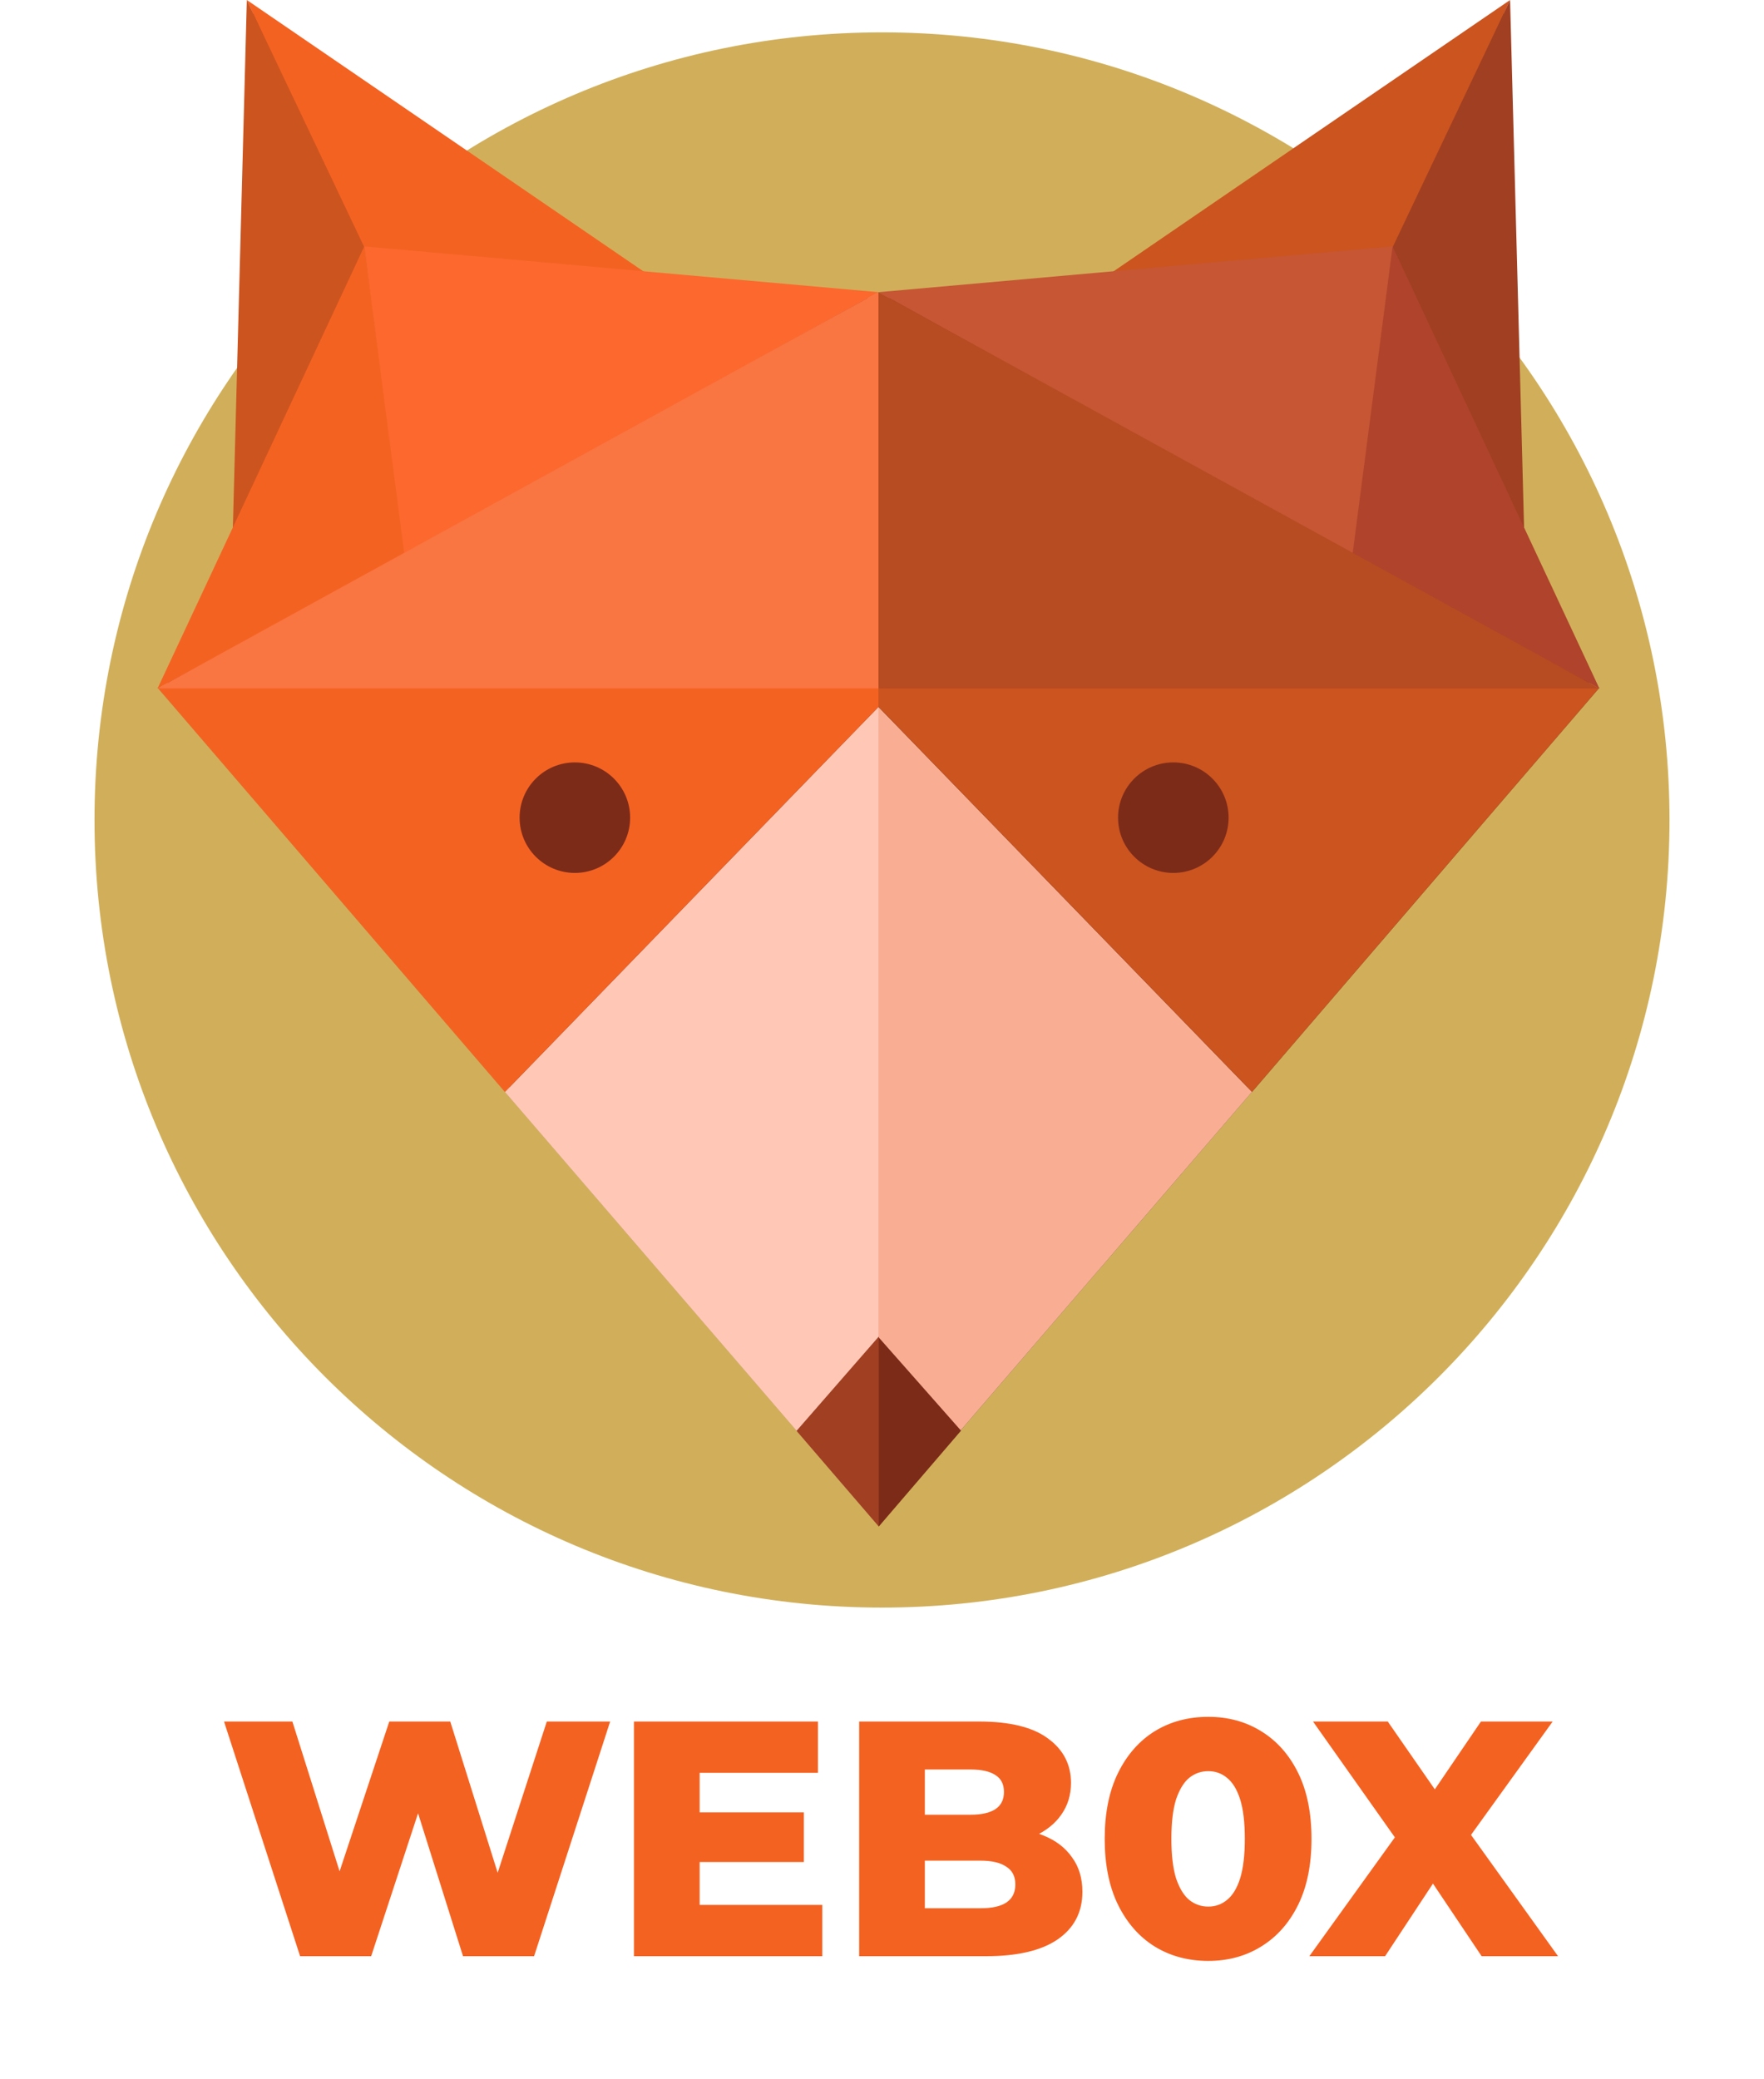 <svg width="56" height="66" viewBox="0 0 56 66" fill="none" xmlns="http://www.w3.org/2000/svg">
<path d="M53 26.027C53 12.22 41.807 1.027 28 1.027C14.193 1.027 3 12.22 3 26.027C3 39.834 14.193 51.027 28 51.027C41.807 51.027 53 39.834 53 26.027Z" fill="#D1AF5A"/>
<path d="M25.477 45.303C25.471 45.292 25.463 45.282 25.455 45.272L16.196 34.517L5.268 21.802L7.591 16.835C7.603 16.808 7.61 16.778 7.611 16.748L8.044 0.409L20.296 8.791C20.327 8.812 20.363 8.825 20.401 8.828L27.892 9.493C27.898 9.493 35.373 8.828 35.373 8.828C35.411 8.825 35.447 8.812 35.478 8.791L47.73 0.409L48.163 16.748C48.164 16.778 48.171 16.808 48.183 16.835L50.507 21.802L39.578 34.517L30.332 45.256C30.314 45.278 30.3 45.302 30.291 45.328L27.898 48.117L25.477 45.303Z" fill="#7C2B19"/>
<g opacity="0.25" filter="url(#filter0_f_140_34)">
<path d="M27.888 22.438V48.434L16.03 34.66L27.888 22.438Z" fill="#212123"/>
</g>
<g opacity="0.15" filter="url(#filter1_f_140_34)">
<path d="M27.888 21.83V22.437L16.029 34.66L5.002 21.83H27.888Z" fill="#212123"/>
</g>
<g opacity="0.75" filter="url(#filter2_f_140_34)">
<path d="M27.887 22.438V48.434L39.746 34.66L27.887 22.438Z" fill="#212123"/>
</g>
<g opacity="0.75" filter="url(#filter3_f_140_34)">
<path d="M27.887 21.83V22.437L39.746 34.66L50.773 21.83H27.887Z" fill="#212123"/>
</g>
<path d="M47.939 0L34.85 8.955L43.128 10.435L47.939 0Z" fill="#CC541F"/>
<path d="M48.392 17.069L47.939 0L43.458 9.43L48.392 17.069Z" fill="#A03F22"/>
<path d="M27.887 22.438V48.434L39.746 34.66L27.887 22.438Z" fill="#F9AE93"/>
<path d="M27.887 21.83V22.437L39.746 34.66L50.773 21.83H27.887Z" fill="#CC541F"/>
<path d="M44.211 7.822L42.895 17.604L50.773 21.852L44.211 7.822Z" fill="#AF432B"/>
<path d="M27.887 9.274L42.937 17.604L44.211 7.822L27.887 9.274Z" fill="#C65634"/>
<path d="M27.877 42.43L27.898 48.454L30.509 45.411L27.877 42.43Z" fill="#7C2B19"/>
<path d="M27.887 9.271V21.852H50.773L27.887 9.271Z" fill="#B74B21"/>
<g filter="url(#filter4_i_140_34)">
<path d="M39.003 24.81C39.003 25.779 38.217 26.564 37.248 26.564C36.28 26.564 35.494 25.779 35.494 24.81C35.494 23.841 36.28 23.056 37.248 23.056C38.217 23.056 39.003 23.841 39.003 24.81Z" fill="#7C2B19"/>
</g>
<path d="M7.836 0L20.925 8.955L12.647 10.435L7.836 0Z" fill="#F46221"/>
<path d="M7.384 17.069L7.836 0L12.318 9.43L7.384 17.069Z" fill="#CC541F"/>
<path d="M27.888 22.438V48.434L16.03 34.66L27.888 22.438Z" fill="#FFC7B6"/>
<path d="M27.888 21.83V22.437L16.029 34.66L5.002 21.83H27.888Z" fill="#F46221"/>
<path d="M11.564 7.822L12.88 17.604L5.002 21.852L11.564 7.822Z" fill="#F46221"/>
<path d="M27.888 9.274L12.839 17.604L11.563 7.822L27.888 9.274Z" fill="#FC682D"/>
<path d="M27.9 42.489L28.46 47.007L27.898 48.454L26.947 46.566L27.9 42.489Z" fill="#7C2B19"/>
<path d="M27.898 42.424V48.455L25.287 45.418L27.898 42.424Z" fill="#A03F22"/>
<path d="M27.888 9.271V21.852H5.002L27.888 9.271Z" fill="#F97541"/>
<g filter="url(#filter5_i_140_34)">
<path d="M20.004 24.81C20.004 25.779 19.218 26.564 18.249 26.564C17.281 26.564 16.495 25.779 16.495 24.81C16.495 23.841 17.281 23.056 18.249 23.056C19.218 23.056 20.004 23.841 20.004 24.81Z" fill="#7C2B19"/>
</g>
<path d="M9.527 62.093L7.112 54.644H9.282L11.315 61.093H10.219L12.358 54.644H14.294L16.316 61.093H15.263L17.359 54.644H19.37L16.955 62.093H14.699L12.975 56.613H13.581L11.783 62.093H9.527ZM22.062 57.528H25.52V59.103H22.062V57.528ZM22.211 60.465H26.105V62.093H20.125V54.644H25.967V56.272H22.211V60.465ZM27.275 62.093V54.644H31.084C32.063 54.644 32.794 54.825 33.276 55.187C33.759 55.541 34 56.01 34 56.591C34 56.974 33.897 57.311 33.691 57.602C33.493 57.886 33.209 58.113 32.84 58.283C32.478 58.446 32.045 58.528 31.542 58.528L31.755 58.017C32.279 58.017 32.737 58.099 33.127 58.262C33.517 58.418 33.819 58.649 34.032 58.954C34.252 59.252 34.362 59.617 34.362 60.05C34.362 60.695 34.099 61.199 33.574 61.561C33.056 61.915 32.297 62.093 31.297 62.093H27.275ZM29.36 60.571H31.127C31.488 60.571 31.762 60.511 31.946 60.39C32.138 60.263 32.233 60.071 32.233 59.816C32.233 59.56 32.138 59.372 31.946 59.252C31.762 59.124 31.488 59.06 31.127 59.06H29.211V57.602H30.808C31.162 57.602 31.428 57.542 31.606 57.421C31.783 57.301 31.872 57.12 31.872 56.879C31.872 56.637 31.783 56.46 31.606 56.347C31.428 56.226 31.162 56.166 30.808 56.166H29.36V60.571ZM38.358 62.242C37.719 62.242 37.152 62.089 36.655 61.784C36.166 61.479 35.779 61.039 35.495 60.465C35.212 59.89 35.07 59.191 35.07 58.368C35.07 57.545 35.212 56.847 35.495 56.272C35.779 55.697 36.166 55.258 36.655 54.953C37.152 54.648 37.719 54.495 38.358 54.495C38.989 54.495 39.55 54.648 40.039 54.953C40.536 55.258 40.926 55.697 41.21 56.272C41.493 56.847 41.635 57.545 41.635 58.368C41.635 59.191 41.493 59.89 41.21 60.465C40.926 61.039 40.536 61.479 40.039 61.784C39.55 62.089 38.989 62.242 38.358 62.242ZM38.358 60.518C38.585 60.518 38.784 60.447 38.954 60.305C39.131 60.163 39.27 59.936 39.369 59.624C39.468 59.305 39.518 58.886 39.518 58.368C39.518 57.843 39.468 57.425 39.369 57.113C39.27 56.801 39.131 56.574 38.954 56.432C38.784 56.29 38.585 56.219 38.358 56.219C38.131 56.219 37.929 56.29 37.751 56.432C37.581 56.574 37.443 56.801 37.336 57.113C37.237 57.425 37.187 57.843 37.187 58.368C37.187 58.886 37.237 59.305 37.336 59.624C37.443 59.936 37.581 60.163 37.751 60.305C37.929 60.447 38.131 60.518 38.358 60.518ZM41.566 62.093L44.822 57.57L44.812 59.071L41.683 54.644H44.056L46.057 57.528L45.046 57.538L47.014 54.644H49.291L46.163 58.986V57.496L49.462 62.093H47.036L45.003 59.06H45.971L43.971 62.093H41.566Z" fill="#F46221"/>
<defs>
<filter id="filter0_f_140_34" x="11.739" y="18.146" width="20.441" height="34.579" filterUnits="userSpaceOnUse" color-interpolation-filters="sRGB">
<feFlood flood-opacity="0" result="BackgroundImageFix"/>
<feBlend mode="normal" in="SourceGraphic" in2="BackgroundImageFix" result="shape"/>
<feGaussianBlur stdDeviation="2.146" result="effect1_foregroundBlur_140_34"/>
</filter>
<filter id="filter1_f_140_34" x="0.711" y="17.539" width="31.468" height="21.413" filterUnits="userSpaceOnUse" color-interpolation-filters="sRGB">
<feFlood flood-opacity="0" result="BackgroundImageFix"/>
<feBlend mode="normal" in="SourceGraphic" in2="BackgroundImageFix" result="shape"/>
<feGaussianBlur stdDeviation="2.146" result="effect1_foregroundBlur_140_34"/>
</filter>
<filter id="filter2_f_140_34" x="23.596" y="18.146" width="20.441" height="34.579" filterUnits="userSpaceOnUse" color-interpolation-filters="sRGB">
<feFlood flood-opacity="0" result="BackgroundImageFix"/>
<feBlend mode="normal" in="SourceGraphic" in2="BackgroundImageFix" result="shape"/>
<feGaussianBlur stdDeviation="2.146" result="effect1_foregroundBlur_140_34"/>
</filter>
<filter id="filter3_f_140_34" x="23.596" y="17.539" width="31.468" height="21.413" filterUnits="userSpaceOnUse" color-interpolation-filters="sRGB">
<feFlood flood-opacity="0" result="BackgroundImageFix"/>
<feBlend mode="normal" in="SourceGraphic" in2="BackgroundImageFix" result="shape"/>
<feGaussianBlur stdDeviation="2.146" result="effect1_foregroundBlur_140_34"/>
</filter>
<filter id="filter4_i_140_34" x="35.494" y="23.056" width="3.509" height="4.653" filterUnits="userSpaceOnUse" color-interpolation-filters="sRGB">
<feFlood flood-opacity="0" result="BackgroundImageFix"/>
<feBlend mode="normal" in="SourceGraphic" in2="BackgroundImageFix" result="shape"/>
<feColorMatrix in="SourceAlpha" type="matrix" values="0 0 0 0 0 0 0 0 0 0 0 0 0 0 0 0 0 0 127 0" result="hardAlpha"/>
<feOffset dy="1.144"/>
<feGaussianBlur stdDeviation="0.572"/>
<feComposite in2="hardAlpha" operator="arithmetic" k2="-1" k3="1"/>
<feColorMatrix type="matrix" values="0 0 0 0 0 0 0 0 0 0 0 0 0 0 0 0 0 0 0.25 0"/>
<feBlend mode="normal" in2="shape" result="effect1_innerShadow_140_34"/>
</filter>
<filter id="filter5_i_140_34" x="16.495" y="23.056" width="3.509" height="4.653" filterUnits="userSpaceOnUse" color-interpolation-filters="sRGB">
<feFlood flood-opacity="0" result="BackgroundImageFix"/>
<feBlend mode="normal" in="SourceGraphic" in2="BackgroundImageFix" result="shape"/>
<feColorMatrix in="SourceAlpha" type="matrix" values="0 0 0 0 0 0 0 0 0 0 0 0 0 0 0 0 0 0 127 0" result="hardAlpha"/>
<feOffset dy="1.144"/>
<feGaussianBlur stdDeviation="0.572"/>
<feComposite in2="hardAlpha" operator="arithmetic" k2="-1" k3="1"/>
<feColorMatrix type="matrix" values="0 0 0 0 0 0 0 0 0 0 0 0 0 0 0 0 0 0 0.25 0"/>
<feBlend mode="normal" in2="shape" result="effect1_innerShadow_140_34"/>
</filter>
</defs>
</svg>
